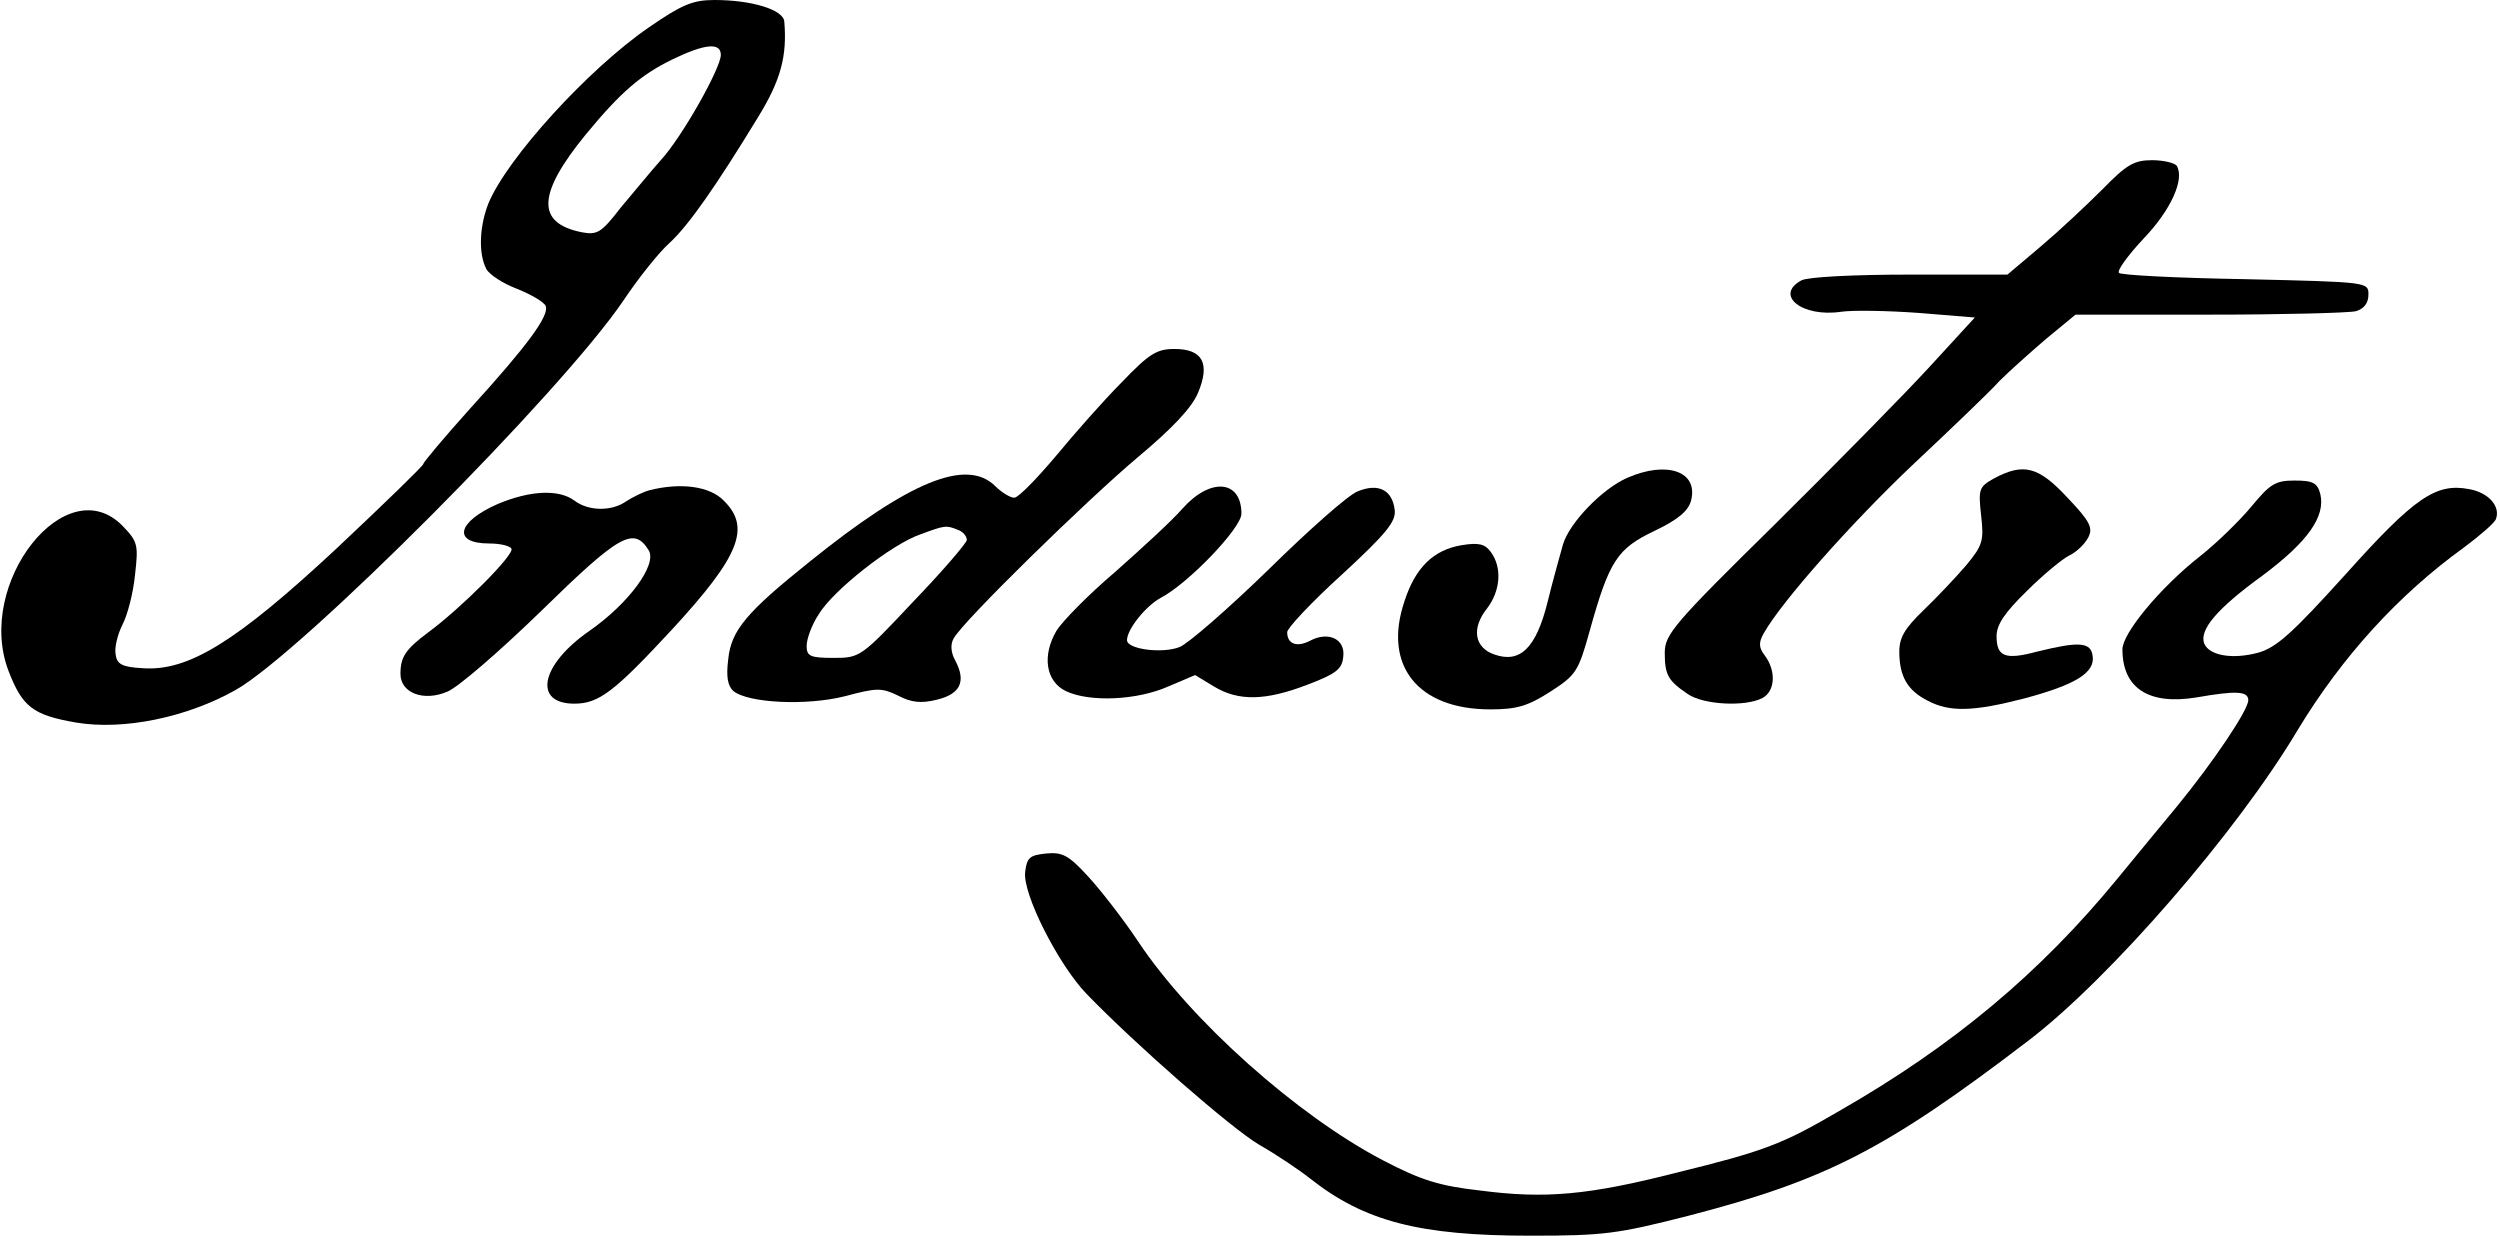 <?xml version="1.0" standalone="no"?>
<!DOCTYPE svg PUBLIC "-//W3C//DTD SVG 20010904//EN"
 "http://www.w3.org/TR/2001/REC-SVG-20010904/DTD/svg10.dtd">
<svg version="1.0" xmlns="http://www.w3.org/2000/svg"
 width="437pt" height="216pt" viewBox="0 0 437 216"
 preserveAspectRatio="xMidYMid meet">
<g transform="translate(0,216) scale(0.1,-0.1)"
fill="#000000" stroke="none">
<path d="M1134 2112 c-106 -73 -247 -228 -280 -307 -16 -40 -18 -88 -4 -115 5
-10 30 -26 54 -35 25 -10 47 -23 50 -30 6 -17 -31 -68 -133 -180 -44 -49 -81
-93 -81 -96 0 -3 -69 -70 -152 -148 -175 -163 -259 -215 -339 -209 -36 2 -45
7 -47 25 -2 12 4 35 12 51 9 17 19 56 22 87 6 52 5 58 -21 85 -99 103 -259
-100 -200 -253 24 -62 42 -77 118 -90 83 -14 194 9 279 57 115 65 569 520 678
681 26 39 62 84 80 100 34 31 83 102 155 220 40 65 51 107 46 167 -1 21 -57
38 -122 38 -38 0 -57 -8 -115 -48z m126 -48 c0 -23 -68 -144 -105 -184 -17
-19 -48 -57 -70 -83 -34 -44 -41 -48 -68 -43 -80 16 -78 67 7 171 61 74 96
104 151 131 58 28 85 30 85 8z"/>
<path d="M3675 1829 c-28 -28 -76 -73 -108 -100 l-58 -49 -170 0 c-98 0 -178
-4 -190 -10 -48 -26 1 -65 69 -55 20 3 81 2 136 -2 l98 -8 -78 -85 c-43 -47
-165 -171 -271 -276 -177 -174 -193 -193 -193 -225 0 -39 6 -49 40 -72 27 -19
101 -23 131 -7 22 12 24 47 4 74 -11 14 -11 23 -2 39 31 55 153 193 262 296
66 62 134 127 150 145 17 17 54 50 82 74 l51 42 233 0 c129 0 244 3 257 6 14
4 22 14 22 29 0 22 0 22 -215 27 -118 2 -218 7 -221 11 -4 4 16 31 43 60 48
50 72 104 58 127 -3 5 -23 10 -43 10 -32 0 -45 -8 -87 -51z"/>
<path d="M1961 1492 c-31 -31 -83 -90 -116 -130 -33 -39 -65 -72 -72 -72 -7 0
-22 9 -33 20 -50 50 -150 9 -325 -132 -110 -88 -137 -120 -142 -170 -4 -31 -1
-47 9 -56 26 -21 128 -26 195 -9 56 15 64 15 93 1 23 -12 40 -14 68 -7 41 10
51 32 32 68 -8 14 -9 29 -3 39 16 30 232 241 321 316 61 51 95 87 106 113 22
52 8 77 -41 77 -31 0 -44 -8 -92 -58z m-287 -258 c9 -3 16 -11 16 -18 -1 -6
-43 -55 -94 -108 -91 -97 -93 -98 -139 -98 -41 0 -47 3 -47 21 0 12 9 37 21
55 25 42 128 123 178 140 43 16 45 16 65 8z"/>
<path d="M2845 1325 c-44 -19 -102 -79 -113 -117 -5 -18 -18 -64 -27 -101 -20
-80 -48 -107 -93 -91 -35 12 -40 46 -13 80 24 31 27 72 7 99 -10 14 -21 17
-51 12 -49 -8 -81 -39 -100 -98 -38 -112 23 -189 150 -189 47 0 66 6 105 31
45 29 49 35 69 107 34 122 48 143 113 174 42 20 59 35 64 53 13 51 -42 70
-111 40z"/>
<path d="M3486 1324 c-27 -15 -28 -19 -23 -65 5 -44 3 -52 -26 -87 -18 -21
-52 -57 -75 -79 -32 -31 -42 -47 -42 -72 0 -43 14 -68 50 -86 38 -20 79 -19
168 4 90 24 124 45 120 74 -3 25 -24 26 -97 8 -56 -15 -71 -9 -71 27 0 20 14
41 53 79 28 28 62 56 74 62 13 6 27 20 33 31 9 17 4 28 -36 70 -51 55 -77 61
-128 34z"/>
<path d="M3935 1274 c-21 -25 -61 -64 -89 -86 -70 -55 -136 -135 -136 -163 0
-68 46 -98 130 -84 69 12 90 11 90 -5 0 -17 -61 -108 -125 -186 -25 -30 -71
-86 -103 -125 -136 -166 -288 -293 -487 -407 -101 -59 -131 -70 -285 -108
-153 -39 -229 -46 -343 -31 -71 8 -103 18 -170 53 -149 78 -335 243 -428 383
-26 39 -65 89 -87 113 -34 37 -45 43 -74 40 -28 -3 -33 -7 -36 -32 -5 -38 58
-162 107 -213 87 -90 253 -235 302 -264 30 -17 70 -44 89 -59 95 -75 191 -100
385 -100 128 0 152 3 277 35 239 62 344 115 595 307 141 108 363 363 470 543
77 127 175 235 290 318 28 21 54 43 56 50 8 22 -13 46 -47 52 -58 11 -95 -14
-216 -149 -94 -104 -121 -128 -153 -137 -45 -12 -85 -5 -94 16 -9 24 22 61
102 119 79 59 110 103 101 142 -5 20 -13 24 -45 24 -34 0 -43 -6 -76 -46z"/>
<path d="M1135 1303 c-11 -3 -29 -12 -40 -19 -25 -18 -66 -18 -91 1 -27 20
-77 18 -134 -6 -71 -31 -80 -69 -15 -69 19 0 36 -4 39 -9 6 -10 -88 -104 -145
-146 -40 -30 -49 -43 -49 -73 0 -33 40 -49 82 -31 18 7 92 71 165 142 136 133
161 147 187 105 15 -25 -35 -93 -104 -141 -85 -59 -99 -127 -26 -127 43 0 70
21 171 130 118 128 138 178 90 225 -24 25 -75 32 -130 18z"/>
<path d="M2067 1271 c-19 -22 -73 -71 -118 -111 -46 -39 -91 -85 -102 -102
-26 -44 -19 -89 16 -106 42 -20 125 -16 179 8 l47 20 33 -20 c43 -26 90 -25
163 3 50 19 61 27 63 49 4 31 -26 45 -58 28 -23 -12 -40 -6 -40 15 0 7 43 53
96 101 77 71 94 92 92 112 -4 36 -29 48 -65 33 -16 -6 -86 -68 -156 -137 -70
-68 -140 -129 -155 -135 -30 -12 -92 -4 -92 12 0 19 33 60 59 74 48 25 141
122 141 147 0 59 -54 64 -103 9z"/>
</g>
</svg>

